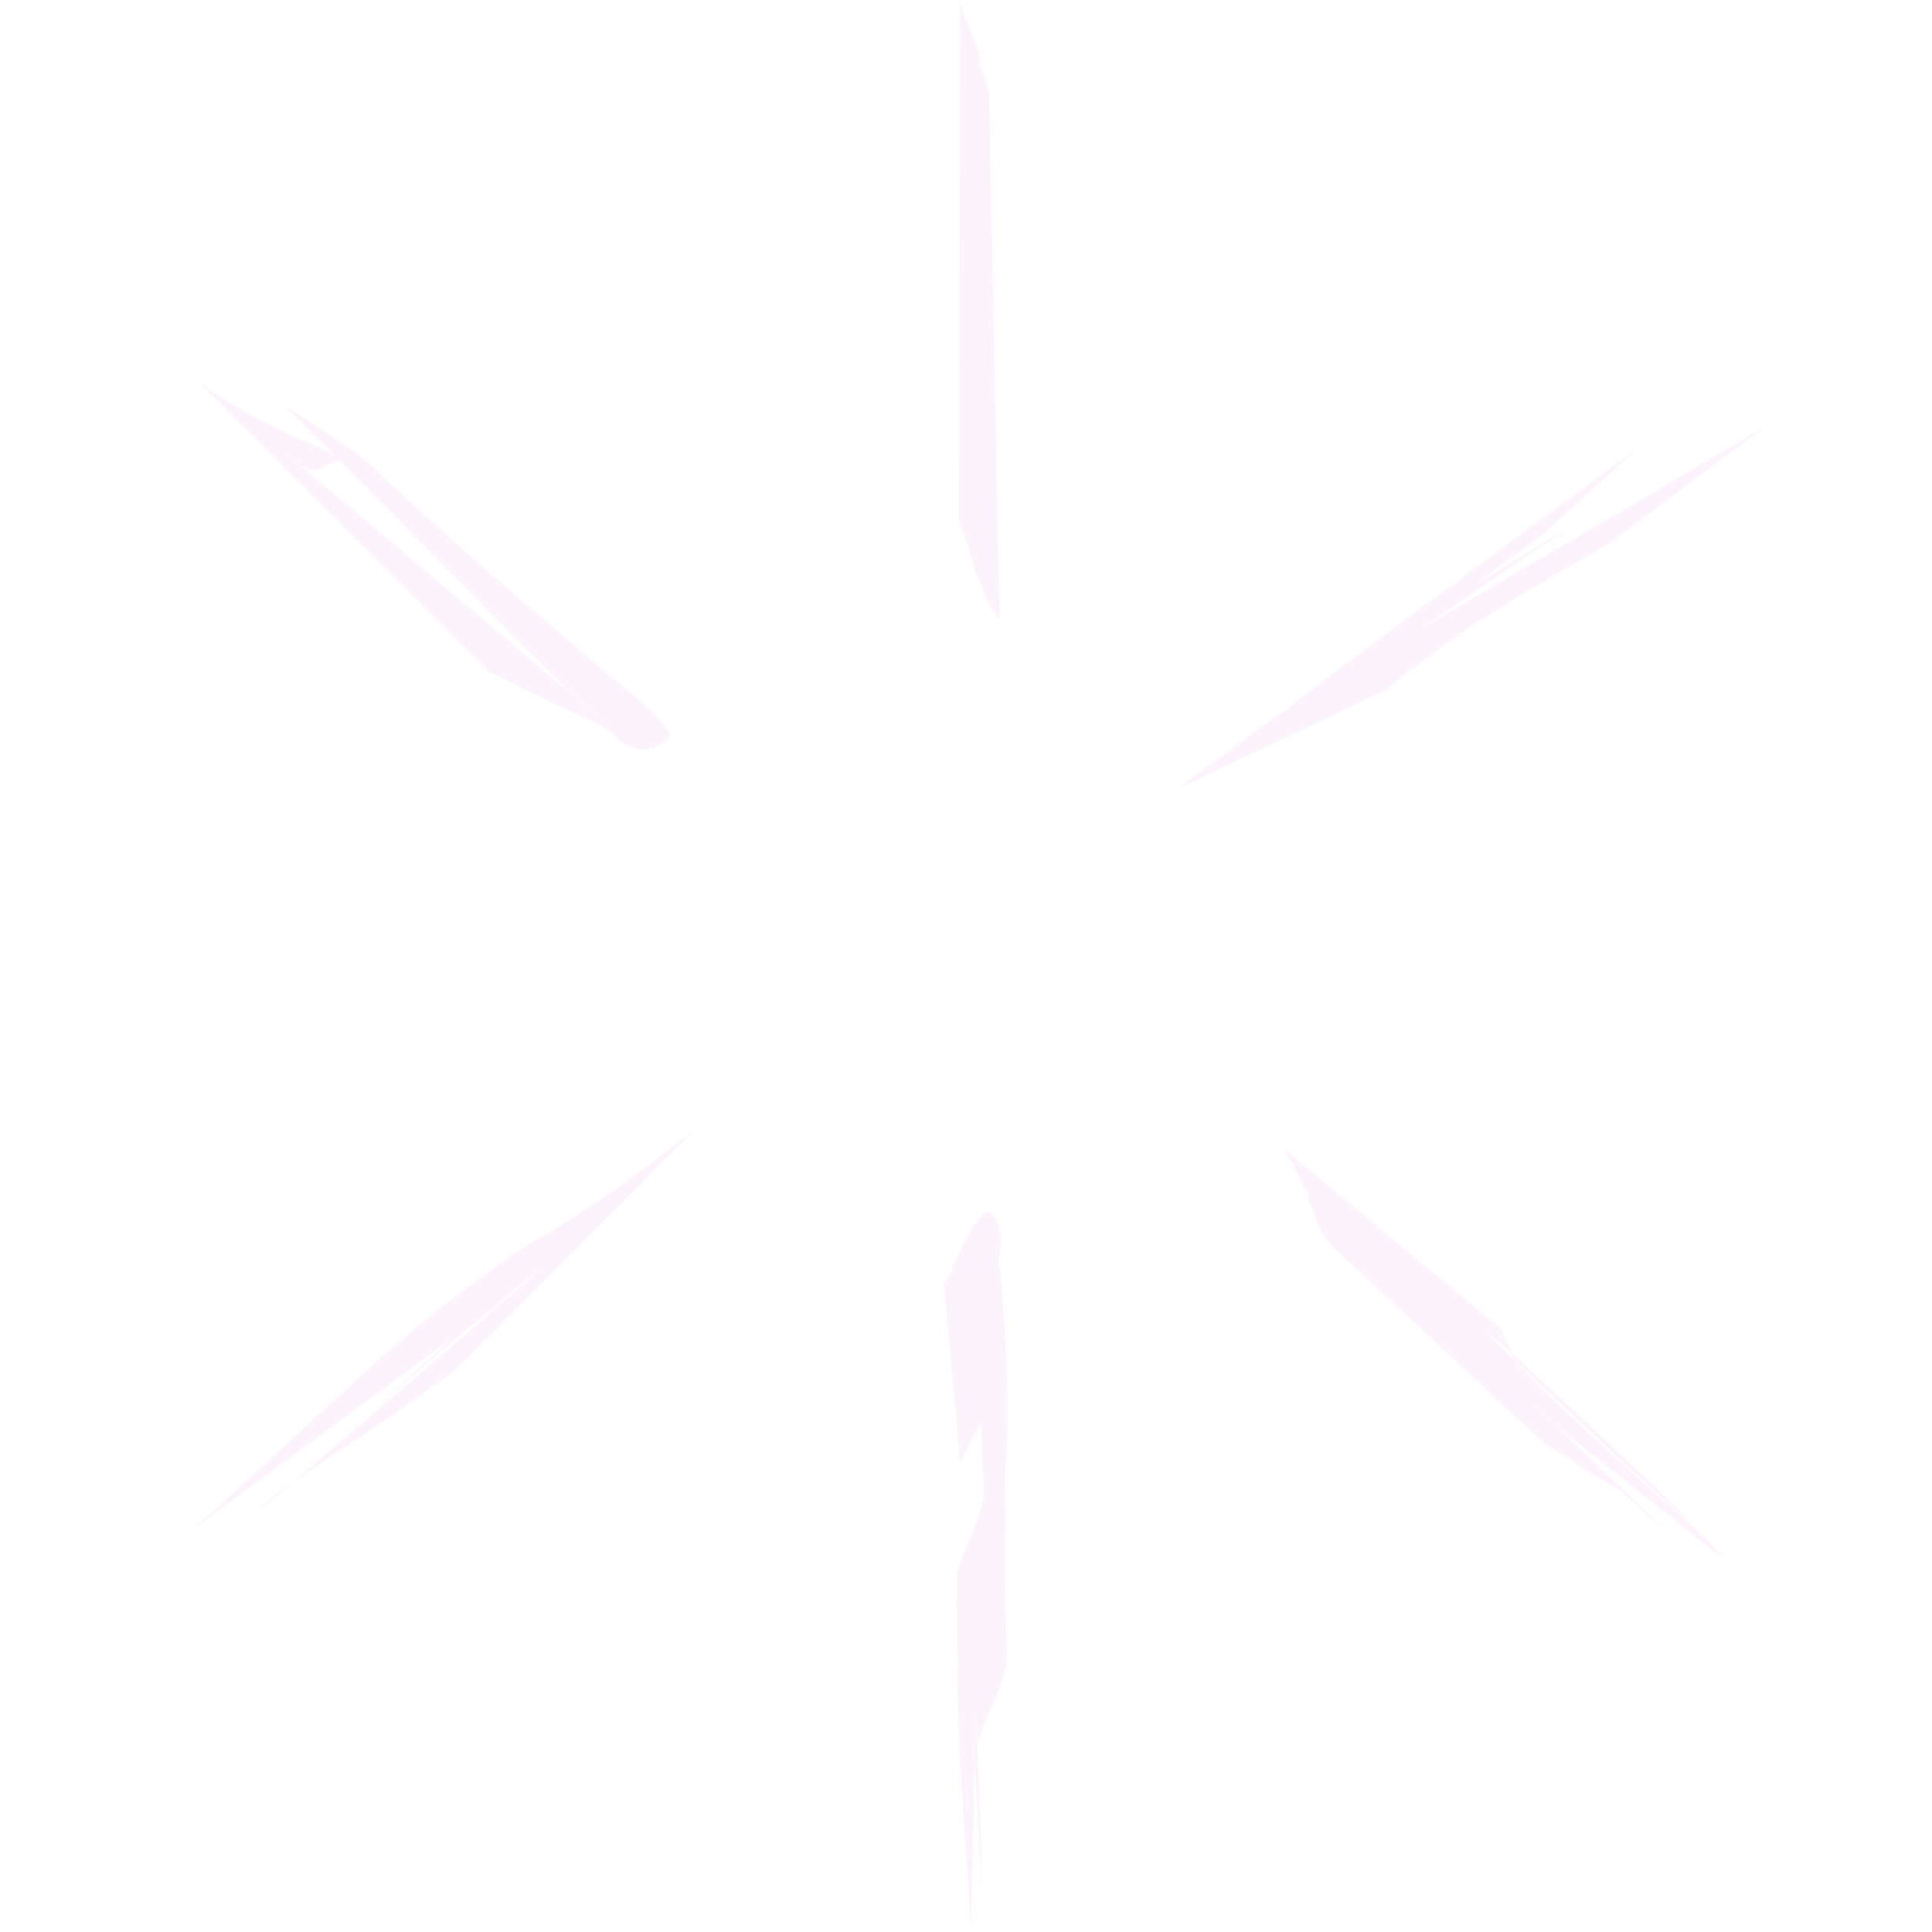 <?xml version="1.0" encoding="UTF-8" standalone="no"?>
<!-- Created with Inkscape (http://www.inkscape.org/) -->

<svg
   xmlns:dc="http://purl.org/dc/elements/1.1/"
   xmlns:cc="http://creativecommons.org/ns#"
   xmlns:rdf="http://www.w3.org/1999/02/22-rdf-syntax-ns#"
   xmlns:svg="http://www.w3.org/2000/svg"
   xmlns="http://www.w3.org/2000/svg"
   xmlns:xlink="http://www.w3.org/1999/xlink"
   xmlns:sodipodi="http://sodipodi.sourceforge.net/DTD/sodipodi-0.dtd"
   xmlns:inkscape="http://www.inkscape.org/namespaces/inkscape"
   preserveAspectRatio="none"
   viewBox="0 0 1324.235 1324.235"
   version="1.1"
   id="svg8"
   inkscape:version="0.92.4 (5da689c313, 2019-01-14)"
   sodipodi:docname="circle-background.svg">
  <defs
     id="defs2">
    <linearGradient
       inkscape:collect="always"
       id="linearGradient935">
      <stop
         style="stop-color:#000000;stop-opacity:1;"
         offset="0"
         id="stop931" />
      <stop
         style="stop-color:#000000;stop-opacity:0;"
         offset="1"
         id="stop933" />
    </linearGradient>
    <marker
       inkscape:stockid="Arrow1Lstart"
       orient="auto"
       refY="0"
       refX="0"
       id="marker1282"
       style="overflow:visible"
       inkscape:isstock="true">
      <path
         id="path1280"
         d="M 0,0 5,-5 -12.5,0 5,5 Z"
         style="fill:#f99d12;fill-opacity:1;fill-rule:evenodd;stroke:#f99d12;stroke-width:1pt;stroke-opacity:1"
         transform="matrix(0.8,0,0,0.8,10,0)"
         inkscape:connector-curvature="0" />
    </marker>
    <marker
       inkscape:stockid="Arrow2Lstart"
       orient="auto"
       refY="0"
       refX="0"
       id="Arrow2Lstart"
       style="overflow:visible"
       inkscape:isstock="true">
      <path
         id="path990"
         style="fill:#f99d12;fill-opacity:1;fill-rule:evenodd;stroke:#f99d12;stroke-width:0.625;stroke-linejoin:round;stroke-opacity:1"
         d="M 8.719,4.034 -2.207,0.016 8.719,-4.002 c -1.745,2.372 -1.735,5.617 -6e-7,8.035 z"
         transform="matrix(1.1,0,0,1.1,1.1,0)"
         inkscape:connector-curvature="0" />
    </marker>
    <marker
       inkscape:stockid="Arrow1Lstart"
       orient="auto"
       refY="0"
       refX="0"
       id="Arrow1Lstart"
       style="overflow:visible"
       inkscape:isstock="true">
      <path
         id="path972"
         d="M 0,0 5,-5 -12.5,0 5,5 Z"
         style="fill:#f99d12;fill-opacity:1;fill-rule:evenodd;stroke:#f99d12;stroke-width:1pt;stroke-opacity:1"
         transform="matrix(0.8,0,0,0.8,10,0)"
         inkscape:connector-curvature="0" />
    </marker>
    <inkscape:path-effect
       effect="bspline"
       id="path-effect4555"
       is_visible="true"
       weight="33.333"
       steps="2"
       helper_size="0"
       apply_no_weight="true"
       apply_with_weight="true"
       only_selected="false" />
    <linearGradient
       inkscape:collect="always"
       id="linearGradient978">
      <stop
         style="stop-color:#000000;stop-opacity:1;"
         offset="0"
         id="stop974" />
      <stop
         style="stop-color:#000000;stop-opacity:0;"
         offset="1"
         id="stop976" />
    </linearGradient>
    <linearGradient
       inkscape:collect="always"
       xlink:href="#linearGradient978"
       id="linearGradient888"
       x1="1210.388"
       y1="507.419"
       x2="2628.208"
       y2="507.419"
       gradientUnits="userSpaceOnUse" />
    <radialGradient
       inkscape:collect="always"
       xlink:href="#linearGradient935"
       id="radialGradient941"
       cx="964.861"
       cy="-146.339"
       fx="964.861"
       fy="-146.339"
       r="33.988"
       gradientTransform="matrix(1,0,0,1.017,0,2.448)"
       gradientUnits="userSpaceOnUse" />
    <path
       style="opacity:1;fill:none;fill-opacity:0.2;stroke:#000000;stroke-width:1;stroke-linecap:butt;stroke-linejoin:round;stroke-miterlimit:4;stroke-dasharray:none;stroke-dashoffset:0;stroke-opacity:1;paint-order:normal"
       id="path898-5-6-4"
       sodipodi:type="arc"
       sodipodi:cx="397.40103"
       sodipodi:cy="-102.89761"
       sodipodi:rx="231.51042"
       sodipodi:ry="231.51042"
       sodipodi:start="5.3557918"
       sodipodi:end="6.0908113"
       d="m 536.289,-288.12 a 231.51,231.51 0 0 1 88.352,140.96"
       sodipodi:open="true" />
    <path
       style="opacity:1;fill:none;fill-opacity:1;stroke:#000000;stroke-width:1;stroke-linejoin:round;stroke-miterlimit:4;stroke-dasharray:none;stroke-dashoffset:0;stroke-opacity:1"
       id="path4695-0-00"
       sodipodi:type="arc"
       sodipodi:cx="397.40103"
       sodipodi:cy="-102.89761"
       sodipodi:rx="198.4375"
       sodipodi:ry="198.4375"
       sodipodi:start="3.7782159"
       sodipodi:end="4.8757423"
       d="m 237.836,-220.865 a 198.438,198.438 0 0 1 191.837,-77.828"
       sodipodi:open="true" />
    <path
       style="opacity:1;fill:none;fill-opacity:0.2;stroke:#000000;stroke-width:1;stroke-linecap:butt;stroke-linejoin:round;stroke-miterlimit:4;stroke-dasharray:none;stroke-dashoffset:0;stroke-opacity:1;paint-order:normal"
       id="path898-9"
       sodipodi:type="arc"
       sodipodi:cx="397.40103"
       sodipodi:cy="-102.89761"
       sodipodi:rx="231.51042"
       sodipodi:ry="231.51042"
       sodipodi:start="2.9803817"
       sodipodi:end="3.4257059"
       d="m 168.892,-65.737 a 231.51,231.51 0 0 1 6.279,-102.054"
       sodipodi:open="true" />
    <path
       style="opacity:1;fill:none;fill-opacity:0.2;stroke:#000000;stroke-width:1;stroke-linecap:butt;stroke-linejoin:round;stroke-miterlimit:4;stroke-dasharray:none;stroke-dashoffset:0;stroke-opacity:1;paint-order:normal"
       id="path898-5-5-2"
       sodipodi:type="arc"
       sodipodi:cx="397.40103"
       sodipodi:cy="-102.89761"
       sodipodi:rx="231.51042"
       sodipodi:ry="231.51042"
       sodipodi:start="4.1591238"
       sodipodi:end="4.4649181"
       d="m 275.75,-299.87 a 231.51,231.51 0 0 1 64.942,-27.485"
       sodipodi:open="true" />
    <path
       style="opacity:1;fill:none;fill-opacity:0.2;stroke:#000000;stroke-width:1;stroke-linecap:butt;stroke-linejoin:round;stroke-miterlimit:4;stroke-dasharray:none;stroke-dashoffset:0;stroke-opacity:1;paint-order:normal"
       id="path898-5-73-8"
       sodipodi:type="arc"
       sodipodi:cx="397.40103"
       sodipodi:cy="-102.89761"
       sodipodi:rx="231.51042"
       sodipodi:ry="231.51042"
       sodipodi:start="0.8935052"
       sodipodi:end="1.5422684"
       d="M 542.485,77.512 A 231.51,231.51 0 0 1 404.005,128.519"
       sodipodi:open="true" />
    <path
       style="opacity:1;fill:none;fill-opacity:1;stroke:#000000;stroke-width:1;stroke-linejoin:round;stroke-miterlimit:4;stroke-dasharray:none;stroke-dashoffset:0;stroke-opacity:1"
       id="path4695-0-09-6-7"
       sodipodi:type="arc"
       sodipodi:cx="397.40091"
       sodipodi:cy="-102.8976"
       sodipodi:rx="198.4375"
       sodipodi:ry="198.4375"
       sodipodi:start="1.5748498"
       sodipodi:end="2.012355"
       d="M 396.597,95.538 A 198.438,198.438 0 0 1 312.599,76.507"
       sodipodi:open="true" />
    <path
       style="opacity:1;fill:none;fill-opacity:1;stroke:#000000;stroke-width:1;stroke-linejoin:round;stroke-miterlimit:4;stroke-dasharray:none;stroke-dashoffset:0;stroke-opacity:1"
       id="path4695-0-09-69-4"
       sodipodi:type="arc"
       sodipodi:cx="397.40091"
       sodipodi:cy="-102.8976"
       sodipodi:rx="198.4375"
       sodipodi:ry="198.4375"
       sodipodi:start="5.9898874"
       sodipodi:end="0.22177829"
       sodipodi:open="true"
       d="m 587.364,-160.268 a 198.438,198.438 0 0 1 3.614,101.02" />
    <path
       style="opacity:1;fill:none;fill-opacity:0.2;stroke:#000000;stroke-width:1;stroke-linecap:butt;stroke-linejoin:round;stroke-miterlimit:4;stroke-dasharray:none;stroke-dashoffset:0;stroke-opacity:1;paint-order:normal"
       id="path898-0-1-4-2"
       sodipodi:type="arc"
       sodipodi:cx="397.40091"
       sodipodi:cy="-102.8976"
       sodipodi:rx="165.36458"
       sodipodi:ry="165.36458"
       sodipodi:start="4.6496878"
       sodipodi:end="5.3676363"
       sodipodi:open="true"
       d="m 387.039,-267.937 a 165.365,165.365 0 0 1 111.128,33.922" />
    <path
       style="opacity:1;fill:none;fill-opacity:0.2;stroke:#000000;stroke-width:1;stroke-linecap:butt;stroke-linejoin:round;stroke-miterlimit:4;stroke-dasharray:none;stroke-dashoffset:0;stroke-opacity:1;paint-order:normal"
       id="path898-0-1-0-9"
       sodipodi:type="arc"
       sodipodi:cx="397.40091"
       sodipodi:cy="-102.8976"
       sodipodi:rx="165.36458"
       sodipodi:ry="165.36458"
       sodipodi:start="1.6957831"
       sodipodi:end="2.4881511"
       d="M 376.786,61.177 A 165.365,165.365 0 0 1 266.102,-2.369"
       sodipodi:open="true" />
    <path
       style="opacity:1;fill:none;fill-opacity:0.2;stroke:#000000;stroke-width:1;stroke-linecap:butt;stroke-linejoin:round;stroke-miterlimit:4;stroke-dasharray:none;stroke-dashoffset:0;stroke-opacity:1;paint-order:normal"
       id="path898-0-1-3-8"
       sodipodi:type="arc"
       sodipodi:cx="397.40091"
       sodipodi:cy="-102.8976"
       sodipodi:rx="165.36458"
       sodipodi:ry="165.36458"
       sodipodi:start="0.047432098"
       sodipodi:end="0.67066839"
       sodipodi:open="true"
       d="M 562.58,-95.057 A 165.365,165.365 0 0 1 526.949,-0.122" />
    <path
       style="opacity:1;fill:none;fill-opacity:0.2;stroke:#000000;stroke-width:1;stroke-linecap:butt;stroke-linejoin:round;stroke-miterlimit:4;stroke-dasharray:none;stroke-dashoffset:0;stroke-opacity:1;paint-order:normal"
       id="path898-0-2"
       sodipodi:type="arc"
       sodipodi:cx="397.40103"
       sodipodi:cy="-102.89761"
       sodipodi:rx="165.36458"
       sodipodi:ry="165.36458"
       sodipodi:start="3.3355765"
       sodipodi:end="3.9269143"
       d="m 235.138,-134.775 a 165.365,165.365 0 0 1 45.324,-85.044"
       sodipodi:open="true" />
  </defs>
  <sodipodi:namedview
     id="base"
     pagecolor="#ffffff"
     bordercolor="#666666"
     borderopacity="1.0"
     inkscape:pageopacity="0.0"
     inkscape:pageshadow="2"
     inkscape:zoom="0.14068745"
     inkscape:cx="-864.7822"
     inkscape:cy="2151.712"
     inkscape:document-units="px"
     inkscape:current-layer="layer1"
     showgrid="false"
     showguides="false"
     inkscape:window-width="1920"
     inkscape:window-height="1001"
     inkscape:window-x="-9"
     inkscape:window-y="-9"
     inkscape:window-maximized="1"
     inkscape:guide-bbox="true"
     width="700mm"
     units="px" />
  <g
     inkscape:label="Layer 1"
     inkscape:groupmode="layer"
     id="layer1"
     transform="translate(0,1027.131)"
     style="opacity:0.99">
    <path
       style="opacity:1;fill:#f4c1f4;fill-opacity:0.197;stroke:none;stroke-width:1.059;stroke-linecap:butt;stroke-linejoin:round;stroke-miterlimit:4;stroke-dasharray:none;stroke-dashoffset:0;stroke-opacity:0;paint-order:normal"
       id="path1435-4"
       d="m 880.168,-239.325 c 0.559,1.185 0.96,2.342 1.672,3.557 1.586,2.728 3.392,4.402 4.828,7.117 0.725,1.37 0.972,2.626 1.616,3.979 0.558,1.174 3.294,5.863 4.023,7.125 0.329,2.919 3.091,6.526 4.12,9.62 0.388,1.181 0.304,2.208 0.657,3.378 0.496,1.63 1.956,4.437 2.816,6.171 2.204,9.243 -0.777,-2.487 1.92,6.031 0.366,1.123 0.29,2.122 0.797,3.285 0.422,0.992 1.395,2.096 1.949,3.118 1.266,2.327 2.194,4.584 3.383,6.896 2.684,2.128 3.214,4.302 5.48,6.418 44.707,41.757 90.606,83.342 134.866,125.161 41.919,39.608 -85.179,-79.025 -127.844,-118.526 -1.171,-1.084 2.186,2.189 3.359,3.273 45.071,41.698 90.244,83.38 135.366,125.07 4.908,3.792 11.272,6.456 16.454,9.951 1.563,1.054 2.736,2.287 4.211,3.39 3.015,2.252 6.466,4.41 9.704,6.507 5.593,3.406 11.309,6.648 17.055,9.853 2.012,1.123 4.188,2.088 6.04,3.363 1.588,1.093 2.597,2.393 4.014,3.56 1.433,1.181 3.012,2.311 4.518,3.466 -3.49,-2.357 9.187,9.044 6.765,6.797 C 1085.555,-30.068 961.498,-148.323 1000.726,-108.665 c 41.633,42.091 88.827,83.607 134.449,125.219 41.579,37.923 -158.522,-152.544 -122.868,-114.069 1.416,1.329 2.916,2.648 4.25,3.985 1.441,1.445 2.631,2.904 4.06,4.351 2.818,2.852 6.285,5.634 9.086,8.488 1.417,1.445 2.518,2.898 3.781,4.343 0,0 148.591,118.501 148.591,118.501 v 0 c -13.135,-13.561 5.033,5.598 -7.287,-8.839 -4.073,-4.772 -4.389,-3.68 -8.966,-8.242 -1.327,-1.322 -2.269,-2.655 -3.403,-3.982 -48.139,-42.586 -95.283,-84.224 -137.562,-128.839 -37.537,-39.61 170.423,156.387 126.23,117.574 -47.123,-41.388 -89.868,-83.561 -135.035,-125.307 -1.186,-1.096 -2.557,-2.167 -3.987,-3.185 -1.596,-1.134 -3.358,-2.156 -5.037,-3.234 -9.583,-6.334 -0.712,-0.708 -11.198,-6.647 -7.425,-4.204 -14.469,-8.966 -21.253,-13.702 -1.205,-0.853 -8.119,-5.76 -9.338,-6.55 -1.664,-1.079 -3.482,-2.018 -5.135,-3.105 -4.889,-3.218 -9.093,-6.788 -12.874,-10.37 42.471,39.456 84.961,78.91 127.412,118.37 1.16,1.081 -2.377,-2.151 -3.541,-3.228 -44.91,-41.69 -87.049,-83.902 -134.675,-125.079 -45.187,-39.068 84.997,79.142 127.339,118.736 2.211,2.068 -10.01,-8.358 -6.416,-6.231 -3.567,-2.573 -4.723,-3.024 -6.628,-5.884 -0.729,-1.096 -0.667,-2.045 -1.463,-3.146 -0.667,-0.932 -2.207,-1.893 -2.803,-2.816 -1.373,-2.127 -0.289,-3.708 -2.69,-6.092 -0.306,-2.822 0.037,-3.235 -1.73,-6.427 -0.555,-1.01 -1.762,-2.141 -2.102,-3.096 -0.44,-1.227 0.069,-2.132 -0.183,-3.298 -0.54,-2.59 -1.587,-4.033 -3.195,-6.868 -0.746,-3.431 -0.433,-3.752 -2.702,-7.535 -0.717,-1.192 -2.048,-2.487 -2.569,-3.64 -1.45,-3.194 -0.166,-5.593 -4.369,-9.373 0,0 -146.729,-121.45 -146.729,-121.45 z"
       inkscape:connector-curvature="0" />
    <path
       style="opacity:1;fill:#f4c1f4;fill-opacity:0.197;stroke:none;stroke-width:1.059;stroke-linecap:butt;stroke-linejoin:round;stroke-miterlimit:4;stroke-dasharray:none;stroke-dashoffset:0;stroke-opacity:0;paint-order:normal"
       id="path1604-6"
       d="m 685.203,-602.168 c -2.986,-4.55 -6.604,-9.711 -9.127,-15.014 -1.196,-2.516 -2.016,-5.476 -3.134,-8.089 -1.272,-2.97 -2.883,-5.538 -4.031,-8.643 -0.999,-2.7 -1.527,-5.814 -2.37,-8.659 -0.917,-3.093 -1.938,-6.098 -2.906,-9.147 -3.437,-12.177 -1.345,-6.211 -6.401,-17.775 0,0 0.931,-356.375 0.931,-356.375 v 0 c 2.921,12.64 0.814,6.652 6.622,17.665 0.972,2.92 1.898,5.885 2.918,8.76 1.021,2.88 2.434,5.41 3.204,8.5 0.667,2.679 0.333,5.875 1.039,8.527 0.753,2.828 2.354,4.833 3.242,7.55 0.683,2.091 0.95,4.489 1.426,6.733 0.45,1.328 0.901,2.655 1.351,3.982 0,0 7.237,361.983 7.237,361.983 z"
       inkscape:connector-curvature="0" />
    <path
       style="opacity:1;fill:#f4c1f4;fill-opacity:0.197;stroke:none;stroke-width:1.059;stroke-linecap:butt;stroke-linejoin:round;stroke-miterlimit:4;stroke-dasharray:none;stroke-dashoffset:0;stroke-opacity:0;paint-order:normal"
       id="path1606-5"
       d="m 128.035,24.075 c 72.792,-60.565 -38.772,32.312 199.064,-171.549 2.013,-1.726 8.835,-6.528 6.831,-4.799 C 273.423,-100.087 93.725,56.886 151.468,4.004 289.419,-122.335 274.896,-111.526 351.667,-167.267 c 5.113,-2.83 9.629,-6.348 14.603,-9.327 3.189,-1.909 6.536,-3.552 9.739,-5.441 13.739,-8.1 26.785,-16.842 39.773,-25.706 20.851,-14.096 39.932,-29.283 59.395,-44.194 0,0 -162.141,162.912 -162.141,162.912 v 0 c -19.69,14.576 -39.511,29.101 -60.253,42.958 -30.639,20.42 -2.204,1.496 -31.694,21.047 -12.436,8.245 -25.151,16.664 -35.743,25.984 C 127.983,51.932 422.867,-200.545 361.82,-150.73 294.809,-96.047 232.384,-39.805 167.776,15.69 c -2.015,1.731 -7.83,6.984 -5.819,5.252 182.779,-157.471 231.69,-211.717 179.413,-154.065 0,0 -213.334,157.198 -213.334,157.198 z"
       inkscape:connector-curvature="0" />
    <path
       style="opacity:1;fill:#f4c1f4;fill-opacity:0.197;stroke:none;stroke-width:1.059;stroke-linecap:butt;stroke-linejoin:round;stroke-miterlimit:4;stroke-dasharray:none;stroke-dashoffset:0;stroke-opacity:0;paint-order:normal"
       id="path1608-0"
       d="m 335.497,-566.706 c 15.696,8.136 31.543,15.929 47.528,23.38 10.916,5.952 25.391,9.71 34.89,17.371 16.993,13.705 -6.984,-2.906 11.842,9.683 2.472,0.808 5.035,1.989 7.416,2.425 10.7,1.959 18.368,-4.865 21.428,-8.096 2.592,-2.737 -8.476,-13.785 -11.756,-17.101 -2.114,-2.054 -4.083,-4.151 -6.342,-6.163 -2.502,-2.229 -5.297,-4.346 -7.907,-6.535 -231.408,-194.038 -140.984,-134.455 -237.313,-197.41 0,0 194.785,195.989 194.785,195.989 v 0 c 78.092,66.938 -10.759,-9.264 -205.475,-172.54 -2.39,-2.004 4.407,4.152 6.857,6.13 2.186,1.766 4.664,3.37 6.995,5.056 2.588,2.15 6.9,6.068 10.431,7.893 8.813,4.556 13.889,-2.293 20.018,-4.22 1.032,-0.324 2.861,0 3.405,-0.674 0.331,-0.413 -0.857,-1.314 -1.286,-1.971 -1.948,-1.26 -3.775,-2.667 -5.844,-3.779 -7.279,-3.911 -10.351,-4.576 -17.616,-7.78 -8.966,-3.954 -17.742,-8.56 -26.566,-12.885 -15.967,-8.443 -32.056,-17.223 -45.345,-28.26 0,0 199.855,199.488 199.855,199.488 z"
       inkscape:connector-curvature="0" />
    <path
       style="opacity:1;fill:#f4c1f4;fill-opacity:0.197;stroke:none;stroke-width:1.059;stroke-linecap:butt;stroke-linejoin:round;stroke-miterlimit:4;stroke-dasharray:none;stroke-dashoffset:0;stroke-opacity:0.263;paint-order:normal"
       d="m 807.491,-486.702 141.538,-67.095 c 1.754,-1.767 4.716,-3.136 6.718,-4.813 1.533,-1.286 2.471,-2.706 3.997,-3.994 3.085,-2.603 12.138,-8.836 15.139,-11.064 2.881,-2.139 5.62,-4.326 8.429,-6.488 20.036,-15.682 43.962,-29.945 67.549,-44.193 3.301,-1.967 7.091,-4.219 11.152,-6.625 11.261,-6.505 22.514,-13.013 33.766,-19.523 2.312,-1.334 4.625,-2.668 6.938,-4.004 l 3.163,-2.367 c 33.483,-19.714 53.492,-31.424 0.468,-0.35 l 103.341,-77.362 c -2.525,1.495 -5.05,2.989 -7.575,4.483 -22.785,13.453 -45.588,26.896 -68.308,40.381 -53.357,31.25 -107.034,62.365 -160.116,93.765 0.262,-0.247 0.521,-0.494 0.787,-0.742 0.053,-0.053 0.111,-0.106 0.167,-0.16 21.437,-14.597 42.694,-29.167 64.068,-43.75 11.102,-7.523 22.154,-15.039 33.217,-22.556 1.228,-0.834 2.456,-1.667 3.685,-2.501 l -65.61,39.922 c 0.264,-0.197 0.525,-0.398 0.788,-0.597 22.127,-15.093 14.729,-10.044 0.26,-0.197 2.873,-2.175 5.763,-4.352 8.644,-6.525 2.316,-1.731 4.978,-3.714 7.835,-5.84 8.015,-5.851 16.019,-11.701 24.023,-17.55 1.647,-1.201 3.293,-2.402 4.939,-3.604 l 1.953,-1.775 c 23.626,-17.489 37.783,-27.923 0.289,-0.263 l 63.793,-58.015 c -1.778,1.321 -3.555,2.642 -5.333,3.963 -16.056,11.91 -32.136,23.825 -48.107,35.718 -50.441,37.196 -101.607,74.549 -150.687,111.479 -12.612,9.564 -25.711,19.26 -36.571,28.441 -12.107,7.754 -23.666,15.723 -33.955,24.166 -13.478,9.876 -27.083,19.704 -40.384,29.634 z m 268.122,-178.958 h 0.021 v 0 c 0,0 -0.021,0 -0.021,0 z"
       id="path2352-8"
       inkscape:connector-curvature="0" />
    <path
       style="opacity:1;fill:#f4c1f4;fill-opacity:0.197;stroke:none;stroke-width:1.059;stroke-linecap:butt;stroke-linejoin:round;stroke-miterlimit:4;stroke-dasharray:none;stroke-dashoffset:0;stroke-opacity:0.263;paint-order:normal"
       d="m 647.024,-146.263 c 9.534,-16.115 15.328,-40.623 29.802,-50.666 16.653,11.734 3.594,29.988 9.183,44.546 3.405,46.022 6.942,92.21 2.667,137.732 1.337,40.284 -1.3,80.36 1.614,120.709 -0.896,21.389 -13.913,40.327 -19.747,60.53 -0.955,12.702 2.511,48.061 2.208,42.922 -3.831,-48.191 -5.906,-96.326 -8.95,-144.492 4.154,69.435 8.071,138.874 9.664,208.192 0.464,6.947 -1.29,-21.847 -1.763,-30.062 -2.046,-34.496 -4.094,-68.991 -6.197,-103.488 4.482,52.84 0.439,105.204 -0.025,157.75 -3.183,-67.489 -11.06,-135.247 -8.473,-202.439 2.222,42.219 4.044,84.423 6.656,126.656 -2.145,-56.942 -9.96,-114.252 -7.647,-170.92 6.185,-22.617 22.567,-43.611 17.587,-68.069 -1.025,-41.655 -1.336,-83.282 -0.185,-124.782 0.737,-16.092 2.623,-36.257 2.167,-32.718 2.843,47.156 6.03,94.327 8.193,141.459 -0.267,-11.41 -2.823,-43.259 -1.817,-42.365 -3.557,18.48 -16.648,34.272 -23.815,51.756 -3.707,-40.75 -7.416,-81.502 -11.122,-122.252 z"
       id="path2334-9"
       inkscape:connector-curvature="0" />
    <path
       style="opacity:1;fill:none;fill-opacity:1;stroke:#f99d12;stroke-width:3.498;stroke-linejoin:round;stroke-miterlimit:4;stroke-dasharray:83.958, 3.498;stroke-dashoffset:0;stroke-opacity:1"
       id="path4579-5"
       r="200"
       cy="822.009"
       cx="-381.756"
       d=""
       inkscape:connector-curvature="0" />
    <path
       inkscape:connector-curvature="0"
       d=""
       style="opacity:1;fill:none;fill-opacity:1;stroke:#f99d12;stroke-width:3.498;stroke-linejoin:round;stroke-miterlimit:4;stroke-dasharray:83.958, 3.498;stroke-dashoffset:0;stroke-opacity:1"
       id="path4579-2-1"
       r="130"
       cy="-35.694"
       cx="354.466" />
    <path
       inkscape:connector-curvature="0"
       d=""
       style="opacity:1;fill:none;fill-opacity:1;stroke:#f99912;stroke-width:3.498;stroke-linejoin:round;stroke-miterlimit:4;stroke-dasharray:83.958, 3.498;stroke-dashoffset:0;stroke-opacity:1"
       id="path4579-2-8-4"
       r="165"
       cy="-34.863"
       cx="355.146" />
    <path
       inkscape:connector-curvature="0"
       d=""
       style="opacity:1;fill:none;fill-opacity:1;stroke:#f99912;stroke-width:3.498;stroke-linejoin:round;stroke-miterlimit:4;stroke-dasharray:83.958, 3.498;stroke-dashoffset:0;stroke-opacity:1"
       id="path4695-5"
       r="95"
       cy="-35.543"
       cx="355.373" />
    <path
       style="opacity:1;fill:none;fill-opacity:1;stroke:#f99d12;stroke-width:1;stroke-linejoin:round;stroke-miterlimit:4;stroke-dasharray:none;stroke-dashoffset:0;stroke-opacity:1"
       id="path4579-2-4"
       r="150"
       cy="-57.383"
       cx="1050.918"
       d=""
       inkscape:connector-curvature="0" />
    <path
       style="opacity:1;fill:none;fill-opacity:1;stroke:#f99912;stroke-width:1;stroke-linejoin:round;stroke-miterlimit:4;stroke-dasharray:none;stroke-dashoffset:0;stroke-opacity:1"
       id="path4579-2-8-1"
       r="175"
       cy="-56.552"
       cx="1051.598"
       d=""
       inkscape:connector-curvature="0" />
    <path
       style="opacity:1;fill:none;fill-opacity:1;stroke:#f99d12;stroke-width:1;stroke-linejoin:round;stroke-miterlimit:4;stroke-dasharray:none;stroke-dashoffset:0;stroke-opacity:1"
       id="path4579-2-4-3"
       r="140"
       cy="-62.153"
       cx="1500.49"
       d=""
       inkscape:connector-curvature="0" />
    <path
       style="opacity:1;fill:none;fill-opacity:1;stroke:#f99912;stroke-width:1;stroke-linejoin:round;stroke-miterlimit:4;stroke-dasharray:none;stroke-dashoffset:0;stroke-opacity:1"
       id="path4579-2-8-1-3"
       r="170"
       cy="-61.321"
       cx="1501.17"
       d=""
       inkscape:connector-curvature="0" />
    <path
       style="opacity:1;fill:none;fill-opacity:1;stroke:#000000;stroke-width:1;stroke-linejoin:round;stroke-miterlimit:4;stroke-dasharray:none;stroke-dashoffset:0;stroke-opacity:1"
       id="path4695-0-9"
       r="125"
       cy="-53.5"
       cx="1050.5"
       d=""
       inkscape:connector-curvature="0" />
    <path
       style="opacity:1;fill:none;fill-opacity:1;stroke:#000000;stroke-width:1;stroke-linejoin:round;stroke-miterlimit:4;stroke-dasharray:none;stroke-dashoffset:0;stroke-opacity:1"
       id="path4695-0-0"
       r="125"
       cy="-53.5"
       cx="1050.5"
       d=""
       inkscape:connector-curvature="0" />
  </g>
</svg>
